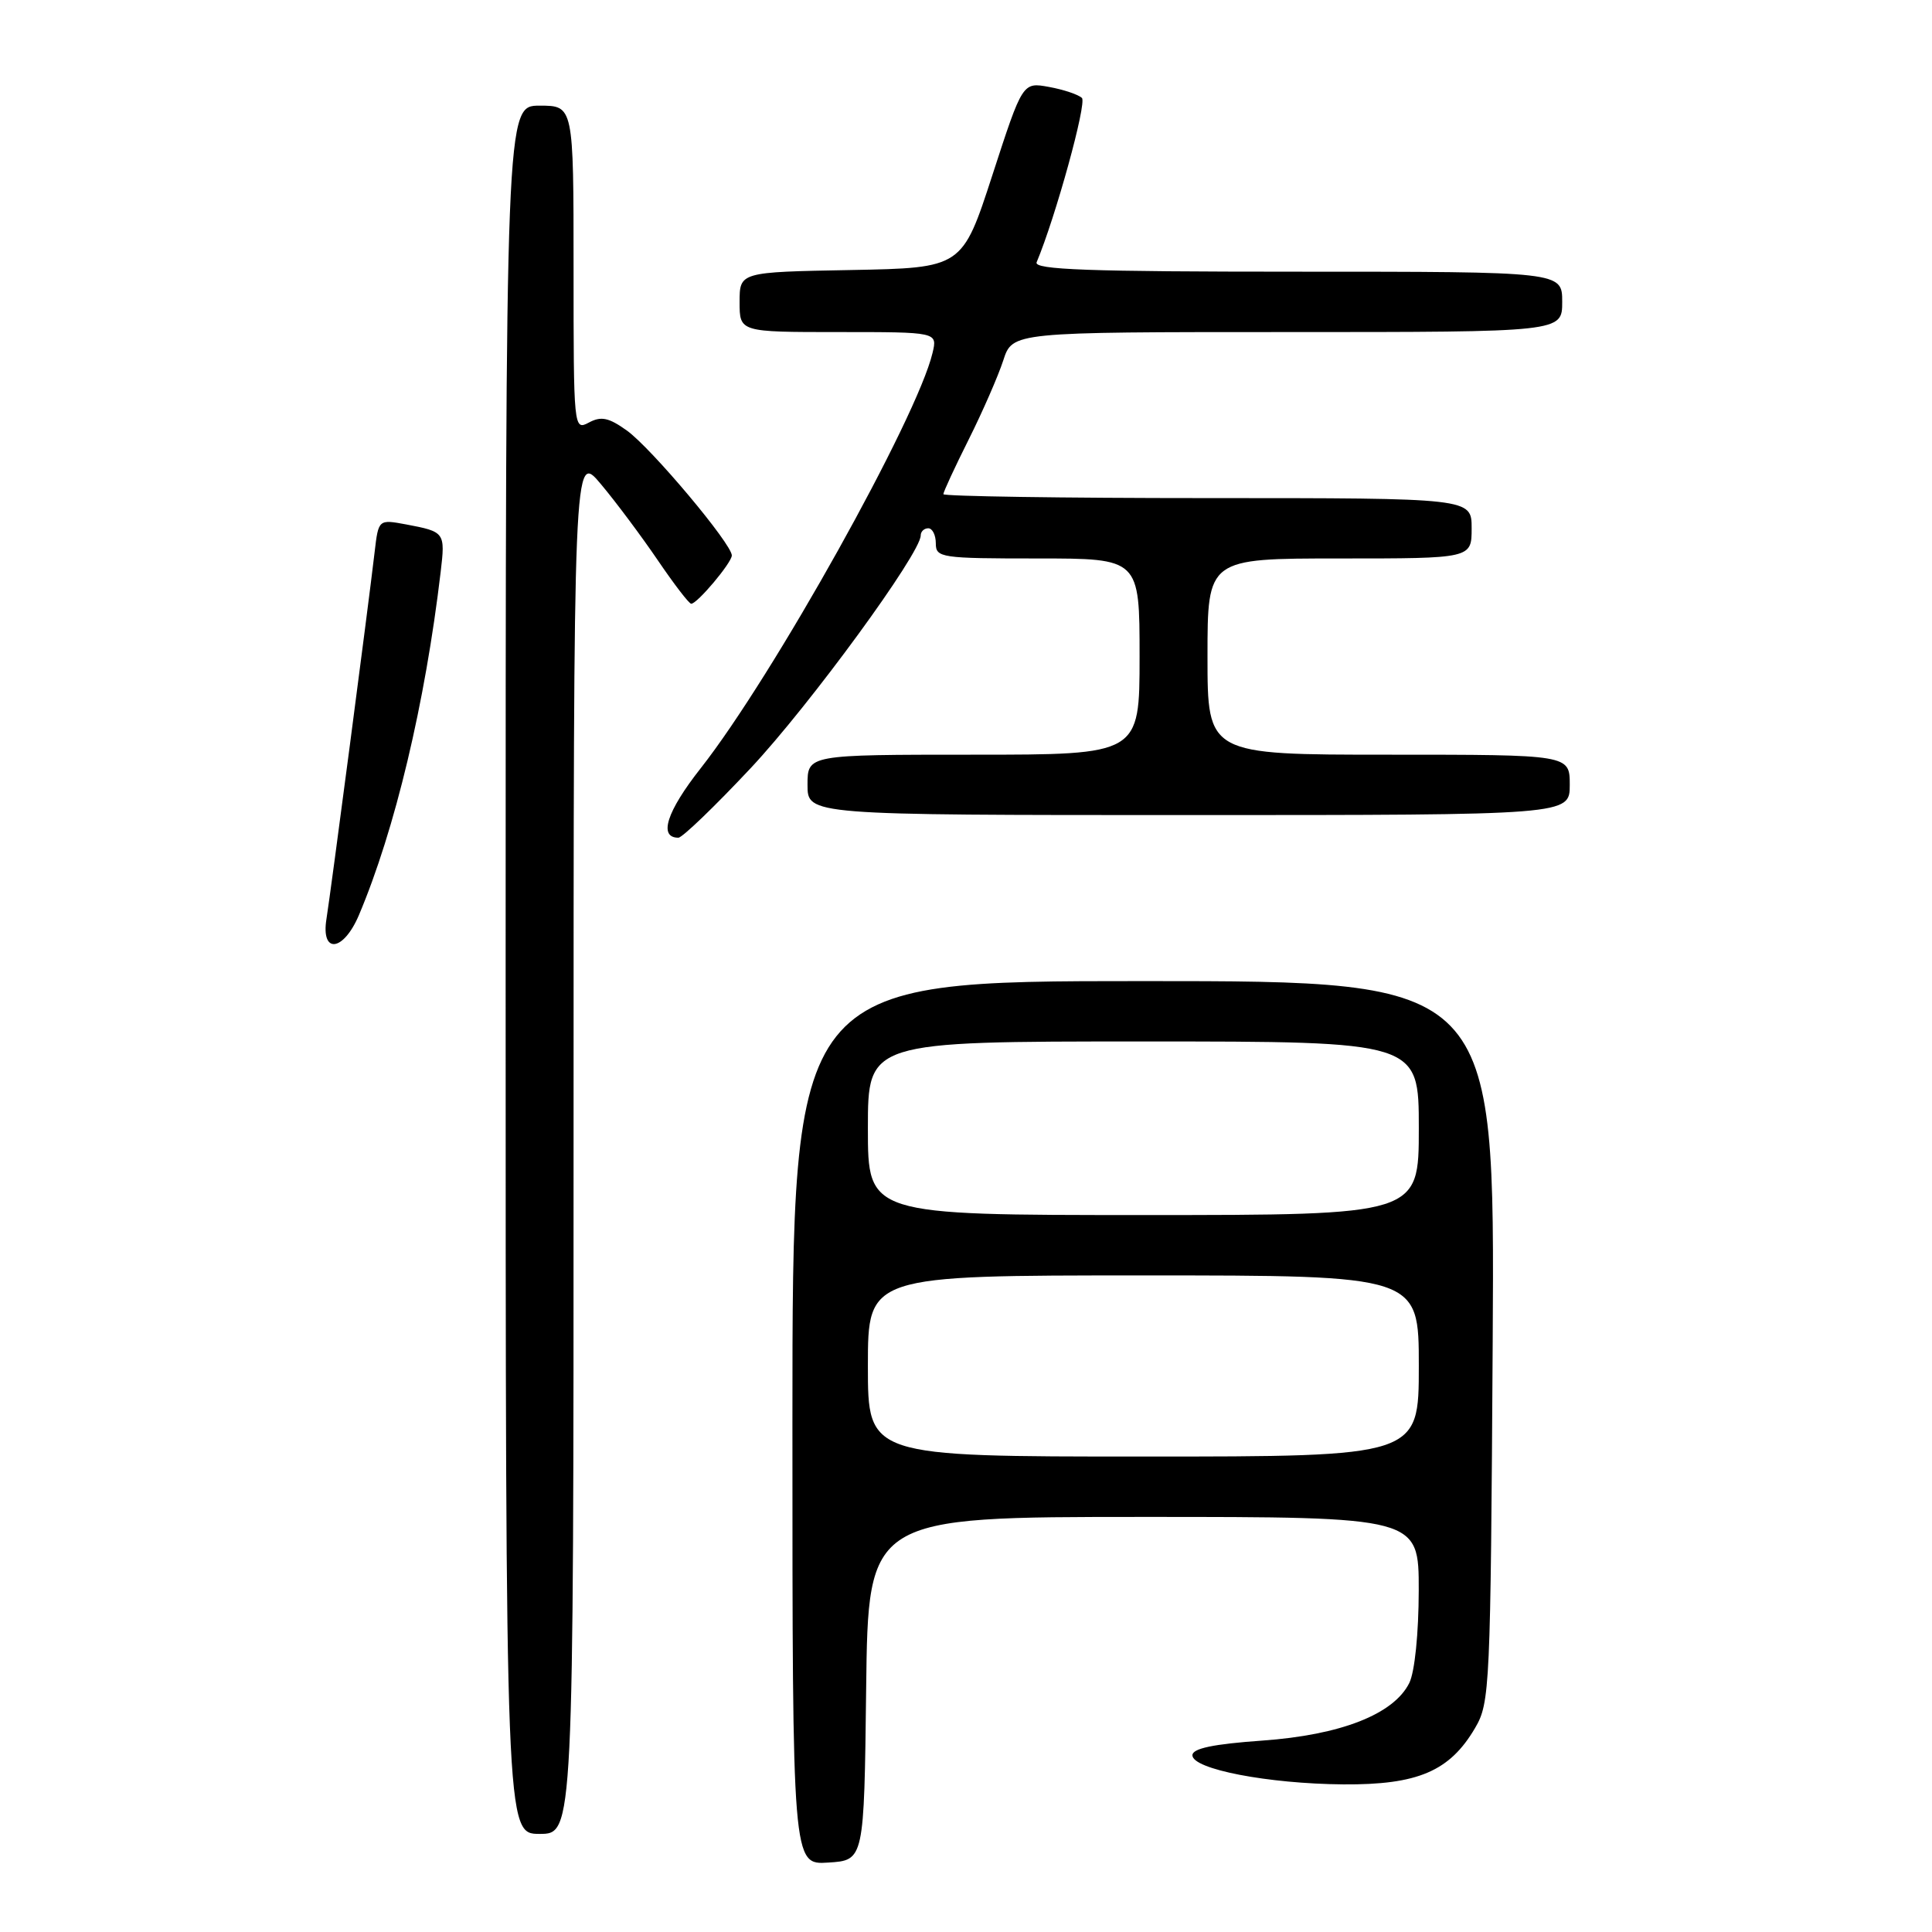 <?xml version="1.0" encoding="UTF-8" standalone="no"?>
<!DOCTYPE svg PUBLIC "-//W3C//DTD SVG 1.1//EN" "http://www.w3.org/Graphics/SVG/1.1/DTD/svg11.dtd" >
<svg xmlns="http://www.w3.org/2000/svg" xmlns:xlink="http://www.w3.org/1999/xlink" version="1.1" viewBox="0 0 256 256">
 <g >
 <path fill="currentColor"
d=" M 114.77 223.75 C 115.04 201.00 115.04 201.00 151.52 201.00 C 188.00 201.00 188.00 201.00 187.99 210.75 C 187.98 216.44 187.46 221.54 186.74 223.00 C 184.68 227.15 177.66 229.90 167.23 230.64 C 160.74 231.10 158.00 231.68 158.00 232.58 C 158.00 234.43 168.04 236.36 178.00 236.44 C 187.86 236.51 192.10 234.70 195.46 228.96 C 197.42 225.63 197.51 223.70 197.79 177.75 C 198.07 130.00 198.07 130.00 151.54 130.00 C 105.00 130.00 105.00 130.00 105.00 188.55 C 105.00 247.11 105.00 247.11 109.75 246.80 C 114.50 246.50 114.50 246.50 114.77 223.75 Z  M 76.00 151.41 C 76.00 59.81 76.00 59.81 79.63 64.16 C 81.63 66.54 85.02 71.09 87.17 74.25 C 89.32 77.41 91.30 80.00 91.59 80.00 C 92.39 80.00 96.93 74.60 96.97 73.61 C 97.02 72.13 86.27 59.33 83.05 57.04 C 80.66 55.33 79.65 55.12 78.03 55.99 C 76.02 57.06 76.00 56.85 76.00 35.54 C 76.00 14.00 76.00 14.00 71.50 14.00 C 67.00 14.00 67.00 14.00 67.00 128.50 C 67.00 243.00 67.00 243.00 71.50 243.00 C 76.00 243.00 76.00 243.00 76.00 151.41 Z  M 47.56 121.25 C 52.34 109.95 56.33 93.22 58.39 75.79 C 59.01 70.54 58.95 70.46 53.82 69.49 C 50.15 68.81 50.15 68.81 49.64 73.15 C 48.80 80.36 43.82 118.26 43.26 121.75 C 42.50 126.46 45.50 126.11 47.56 121.25 Z  M 99.50 101.75 C 107.32 93.40 122.00 73.31 122.00 70.95 C 122.00 70.43 122.45 70.00 123.00 70.00 C 123.55 70.00 124.00 70.90 124.00 72.00 C 124.00 73.90 124.67 74.00 137.50 74.00 C 151.00 74.00 151.00 74.00 151.00 87.00 C 151.00 100.00 151.00 100.00 129.00 100.00 C 107.00 100.00 107.00 100.00 107.00 104.00 C 107.00 108.00 107.00 108.00 157.50 108.00 C 208.00 108.00 208.00 108.00 208.00 104.00 C 208.00 100.00 208.00 100.00 184.00 100.00 C 160.00 100.00 160.00 100.00 160.00 87.00 C 160.00 74.00 160.00 74.00 177.50 74.00 C 195.00 74.00 195.00 74.00 195.00 70.00 C 195.00 66.00 195.00 66.00 160.00 66.00 C 140.75 66.00 125.00 65.76 125.00 65.48 C 125.00 65.19 126.51 61.92 128.36 58.23 C 130.21 54.53 132.27 49.81 132.94 47.75 C 134.16 44.00 134.16 44.00 170.58 44.00 C 207.00 44.00 207.00 44.00 207.00 40.00 C 207.00 36.00 207.00 36.00 171.92 36.00 C 144.24 36.00 136.94 35.74 137.36 34.75 C 139.86 28.79 144.04 13.64 143.36 12.98 C 142.89 12.53 140.93 11.87 139.00 11.52 C 135.50 10.88 135.50 10.88 131.50 23.19 C 127.50 35.50 127.50 35.50 112.75 35.78 C 98.00 36.05 98.00 36.05 98.00 40.03 C 98.00 44.00 98.00 44.00 111.11 44.00 C 124.22 44.00 124.22 44.00 123.57 46.75 C 121.53 55.38 102.44 89.59 92.86 101.78 C 88.33 107.53 87.22 111.00 89.89 111.00 C 90.41 111.00 94.73 106.84 99.50 101.75 Z  M 115.00 181.00 C 115.00 169.00 115.00 169.00 151.50 169.00 C 188.00 169.00 188.00 169.00 188.00 181.00 C 188.00 193.00 188.00 193.00 151.50 193.00 C 115.00 193.00 115.00 193.00 115.00 181.00 Z  M 115.00 149.50 C 115.00 138.00 115.00 138.00 151.50 138.00 C 188.00 138.00 188.00 138.00 188.00 149.50 C 188.00 161.00 188.00 161.00 151.50 161.00 C 115.00 161.00 115.00 161.00 115.00 149.50 Z "/>
</g>
</svg>